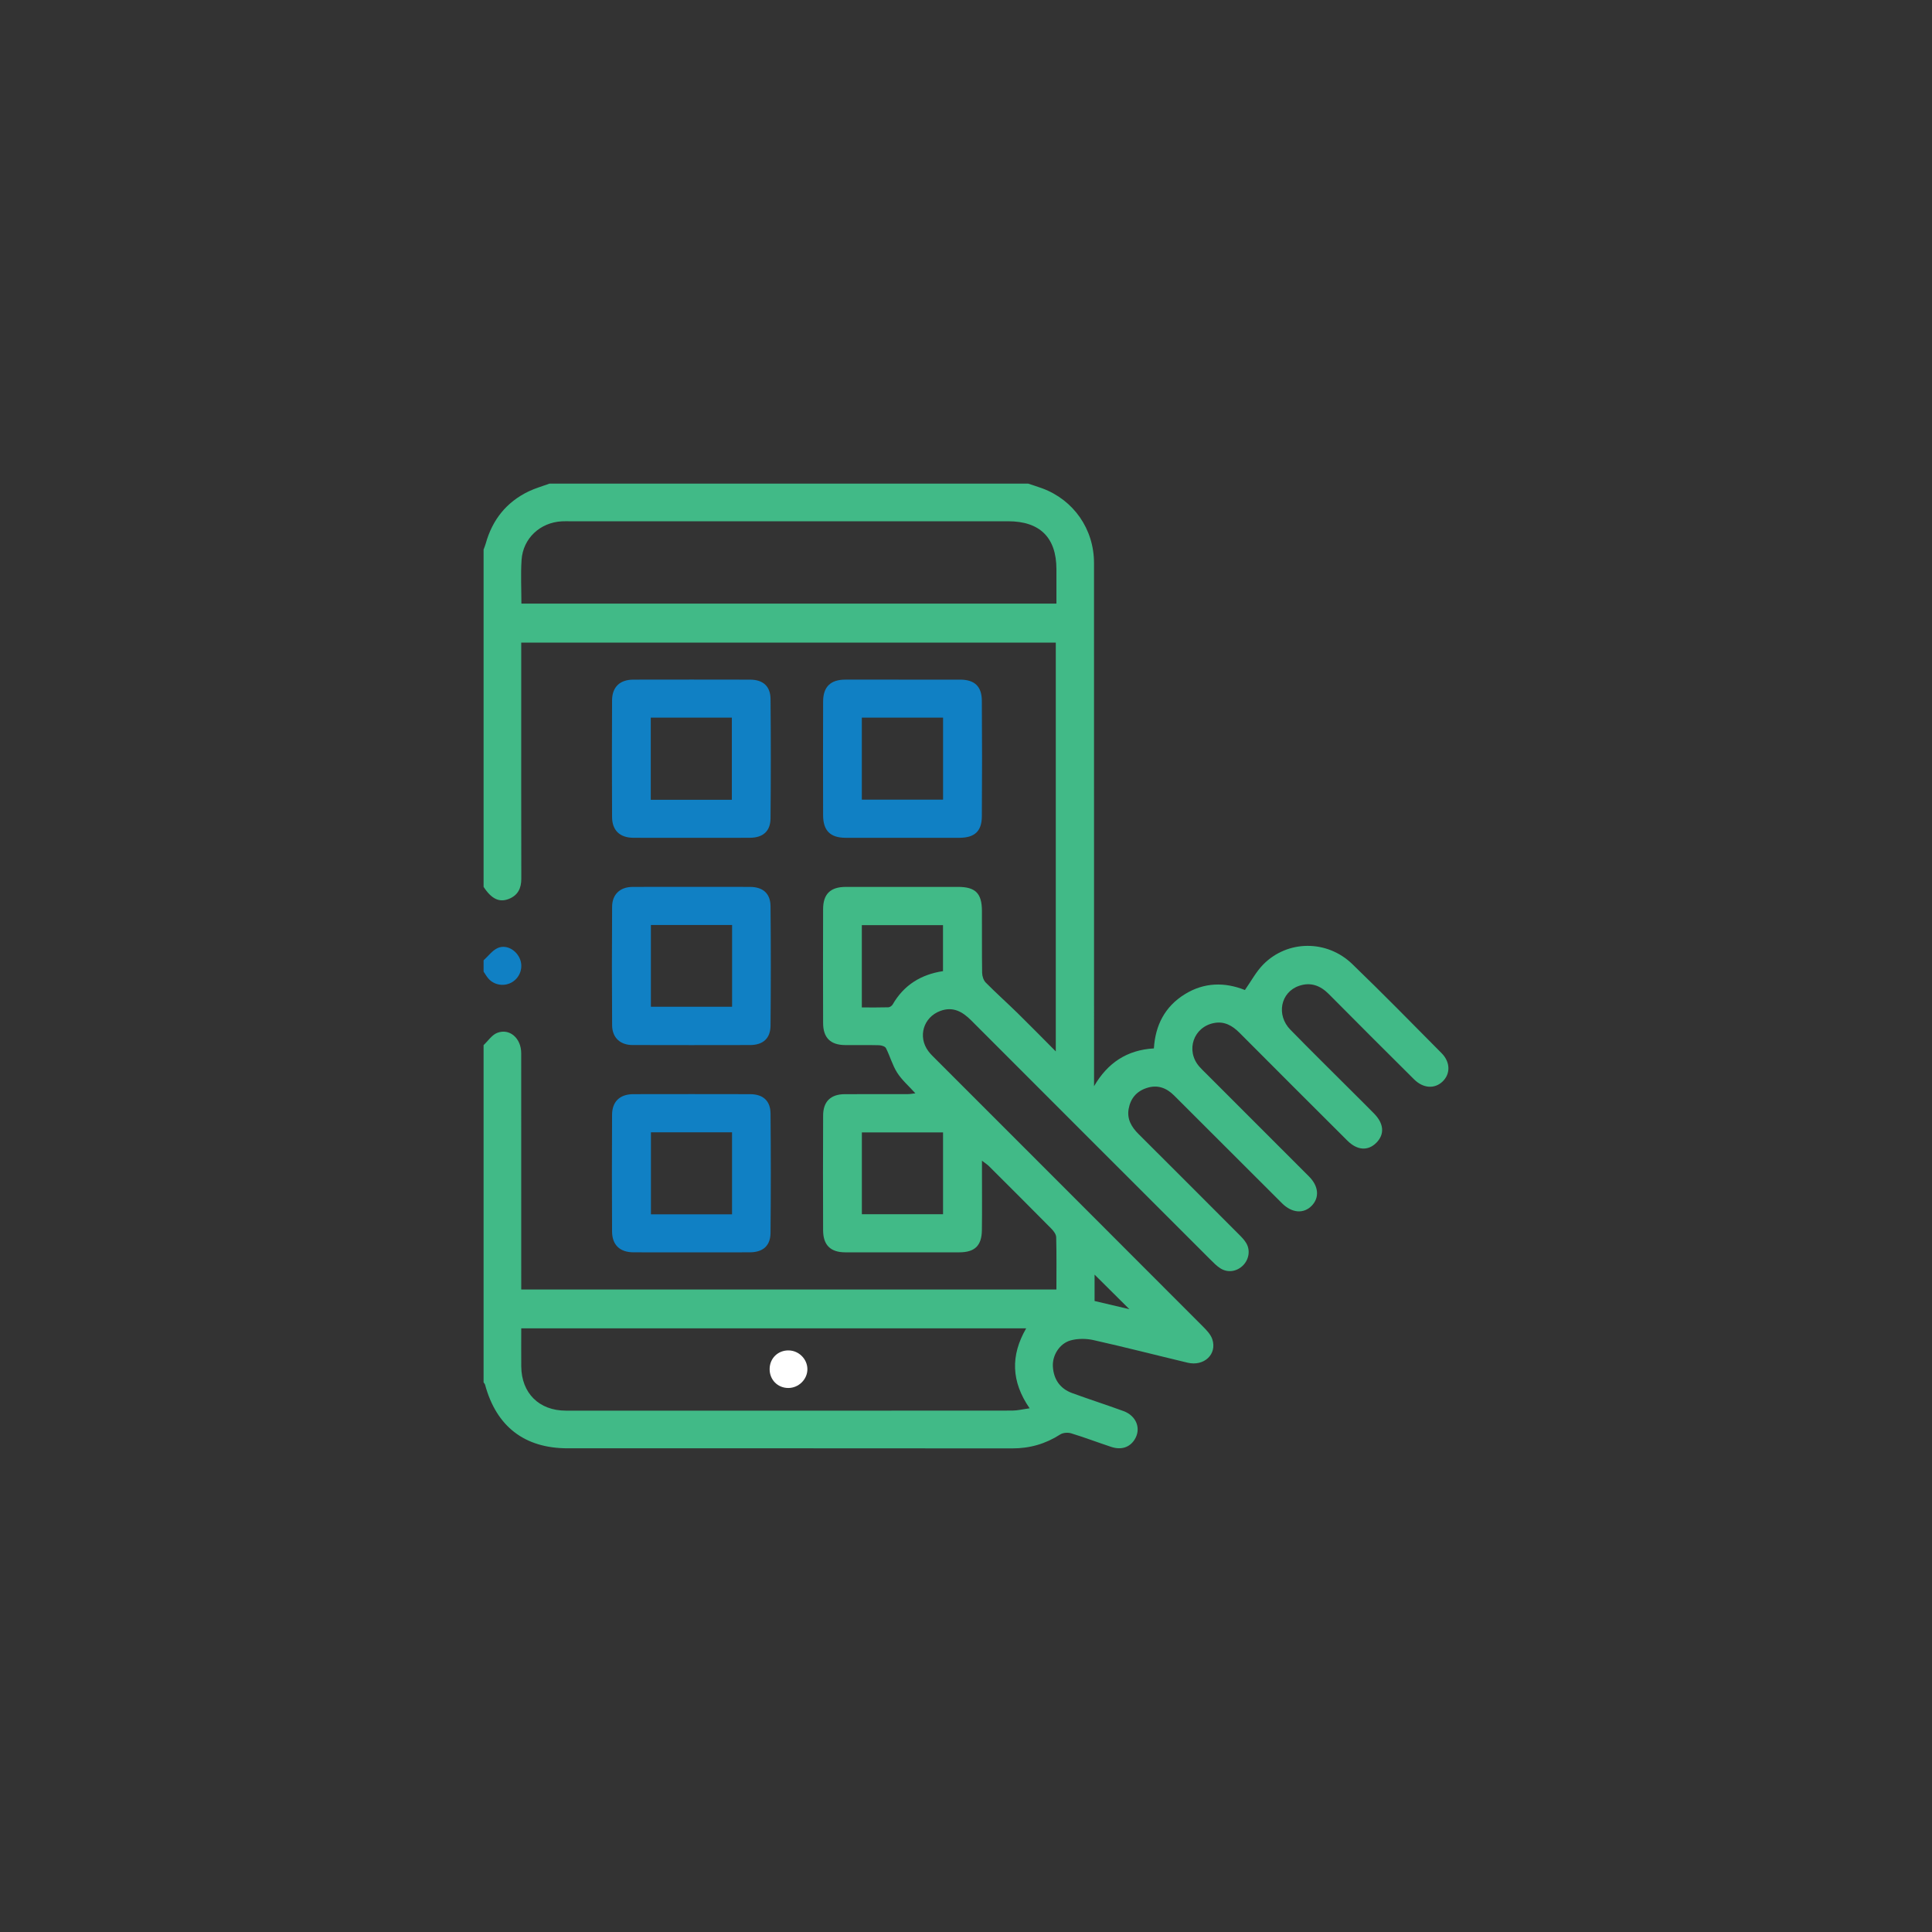 <?xml version="1.0" encoding="utf-8"?>
<!-- Generator: Adobe Illustrator 16.0.0, SVG Export Plug-In . SVG Version: 6.00 Build 0)  -->
<!DOCTYPE svg PUBLIC "-//W3C//DTD SVG 1.1//EN" "http://www.w3.org/Graphics/SVG/1.1/DTD/svg11.dtd">
<svg version="1.1" id="Layer_1" xmlns="http://www.w3.org/2000/svg" xmlns:xlink="http://www.w3.org/1999/xlink" x="0px" y="0px"
	 width="600px" height="600px" viewBox="0 0 600 600" enable-background="new 0 0 600 600" xml:space="preserve">
<rect x="0" y="0" width="600" height="600" fill="#333333" stroke="none"/>
<g>
	<path fill-rule="evenodd" clip-rule="evenodd" fill="#41BA87" d="M319.295,150.189c1.459,0.486,2.932,0.934,4.371,1.465
		c9.76,3.609,16.086,12.662,16.09,23.191c0.02,53.145,0.01,106.289,0.01,159.434c0,1.018,0,2.035,0,3.053
		c4.205-7.227,10.186-11.256,18.586-11.742c0.443-7.186,3.402-12.975,9.563-16.801c6.066-3.771,12.48-3.813,18.703-1.33
		c1.949-2.768,3.469-5.67,5.666-7.906c7.514-7.65,19.775-7.779,27.664-0.17c9.402,9.068,18.551,18.404,27.75,27.684
		c2.764,2.785,2.785,6.459,0.289,8.826c-2.471,2.346-6.006,2.121-8.834-0.691c-8.848-8.801-17.688-17.611-26.471-26.482
		c-2.656-2.684-5.684-3.787-9.268-2.551c-5.721,1.973-7.137,9.039-2.686,13.602c6.197,6.35,12.529,12.57,18.803,18.846
		c2.412,2.414,4.854,4.799,7.236,7.242c3.041,3.121,3.268,6.4,0.688,9.016c-2.576,2.605-5.928,2.432-9.006-0.631
		c-11.195-11.145-22.361-22.318-33.514-33.508c-2.18-2.189-4.648-3.621-7.811-3.047c-6.475,1.174-9.002,8.533-4.689,13.521
		c0.637,0.736,1.35,1.406,2.039,2.096c10.688,10.688,21.387,21.363,32.061,32.066c2.99,2.996,3.287,6.521,0.863,9.045
		c-2.496,2.604-6.162,2.35-9.248-0.727c-11.188-11.152-22.342-22.338-33.531-33.488c-2.369-2.359-5.135-3.422-8.504-2.318
		c-3.193,1.045-5.023,3.277-5.602,6.488c-0.57,3.17,0.877,5.627,3.064,7.805c10.43,10.393,20.836,20.811,31.232,31.234
		c0.822,0.822,1.66,1.684,2.24,2.676c1.32,2.26,0.801,5.141-1.086,6.967c-1.939,1.877-4.715,2.283-6.984,0.824
		c-1.133-0.727-2.105-1.727-3.068-2.688c-24.764-24.744-49.525-49.488-74.26-74.262c-2.732-2.738-5.678-4.447-9.645-2.967
		c-5.229,1.951-7.037,7.98-3.715,12.465c0.691,0.934,1.553,1.748,2.379,2.574c27.645,27.652,55.301,55.297,82.924,82.973
		c1.145,1.146,2.398,2.455,2.893,3.926c1.561,4.664-2.551,8.518-7.676,7.295c-9.742-2.324-19.439-4.828-29.211-7.014
		c-2.264-0.506-4.875-0.52-7.094,0.09c-3.447,0.949-5.736,4.643-5.525,8.133c0.238,3.945,2.207,6.848,5.977,8.229
		c5.295,1.938,10.67,3.656,15.963,5.594c4.086,1.496,5.57,5.586,3.387,8.932c-1.545,2.367-4.129,3.207-7.205,2.189
		c-4.154-1.375-8.246-2.936-12.428-4.213c-1.023-0.313-2.531-0.217-3.398,0.342c-4.566,2.934-9.453,4.342-14.898,4.336
		c-46.023-0.049-92.051-0.025-138.076-0.029c-13.393,0-22.152-6.756-25.66-19.756c-0.07-0.26-0.303-0.477-0.459-0.713
		c0-34.916,0-69.83,0-104.744c1.383-1.297,2.549-3.131,4.188-3.787c3.869-1.545,7.494,1.641,7.496,6.291
		c0.018,23.307,0.008,46.615,0.008,69.922c0,1.139,0,2.275,0,3.467c55.559,0,110.785,0,166.205,0c0-5.539,0.07-10.889-0.068-16.234
		c-0.023-0.898-0.795-1.934-1.49-2.639c-6.441-6.525-12.936-12.994-19.428-19.465c-0.498-0.496-1.115-0.871-2.133-1.656
		c0,1.629,0,2.68,0,3.732c-0.002,5.949,0.059,11.898-0.025,17.846c-0.068,4.84-2.221,6.873-7.059,6.877
		c-11.799,0.01-23.598,0.016-35.398-0.002c-4.537-0.008-6.838-2.252-6.854-6.82c-0.043-11.896-0.051-23.797,0.006-35.693
		c0.021-4.359,2.383-6.592,6.762-6.605c6.533-0.023,13.068,0,19.602-0.018c0.689-0.002,1.377-0.145,2.285-0.246
		c-2.084-2.309-4.207-4.143-5.65-6.408c-1.486-2.332-2.221-5.133-3.486-7.625c-0.271-0.539-1.395-0.885-2.137-0.904
		c-3.508-0.092-7.02-0.025-10.529-0.047c-4.537-0.025-6.836-2.248-6.852-6.824c-0.043-11.799-0.039-23.6-0.002-35.4
		c0.014-4.713,2.295-6.895,7.066-6.898c11.604-0.012,23.209-0.008,34.814-0.002c5.4,0.002,7.408,1.957,7.445,7.375
		c0.043,6.436-0.039,12.873,0.063,19.309c0.016,1.031,0.43,2.324,1.129,3.033c3.215,3.254,6.637,6.303,9.906,9.506
		c3.867,3.791,7.654,7.664,11.84,11.869c0-42.738,0-84.871,0-126.963c-55.426,0-110.654,0-166.012,0c0,5.676,0,11.131,0,16.586
		c0,18.92-0.021,37.838,0.023,56.756c0.006,2.961-1.055,5.127-3.834,6.248c-2.998,1.209-5.436,0.014-7.881-3.732
		c0-34.914,0-69.828,0-104.744c0.223-0.617,0.49-1.225,0.664-1.857c2.053-7.391,6.428-12.902,13.367-16.23
		c2.059-0.988,4.295-1.605,6.449-2.393C220.207,150.189,269.752,150.189,319.295,150.189z M161.924,187.451
		c55.576,0,110.781,0,166.16,0c0-3.695,0.004-7.191,0-10.688c-0.012-9.809-5.121-14.881-15.006-14.881
		c-45.416-0.002-90.834-0.002-136.248,0c-0.781,0-1.563-0.021-2.34,0.02c-6.742,0.352-12.066,5.275-12.512,11.992
		C161.684,178.34,161.924,182.822,161.924,187.451z M318.686,412.531c-52.438,0-104.537,0-156.809,0
		c0,4.086-0.031,7.973,0.006,11.861c0.076,8.242,5.525,13.691,13.842,13.697c46.209,0.023,92.418,0.018,138.627-0.018
		c1.66-0.002,3.32-0.426,5.406-0.709C314.043,429.07,313.787,420.998,318.686,412.531z M267.66,377.082c8.471,0,16.793,0,25.211,0
		c0-8.563,0-16.971,0-25.406c-8.516,0-16.84,0-25.211,0C267.66,360.225,267.66,368.572,267.66,377.082z M292.859,301.594
		c0-4.859,0-9.57,0-14.285c-8.52,0-16.836,0-25.209,0c0,8.545,0,16.887,0,25.557c2.834,0,5.535,0.041,8.23-0.039
		c0.463-0.016,1.098-0.443,1.338-0.859C280.703,305.889,286.057,302.623,292.859,301.594z M339.932,395.844c0,2.623,0,5.4,0,8.193
		c3.688,0.867,7.223,1.699,10.809,2.543C347.031,402.896,343.475,399.365,339.932,395.844z"/>
	<path fill-rule="evenodd" clip-rule="evenodd" fill="#1080C4" d="M150.184,298.234c1.473-1.32,2.742-3.127,4.465-3.852
		c2.678-1.123,5.732,0.711,6.838,3.473c1.045,2.607,0.029,5.639-2.387,7.127c-2.396,1.475-5.578,1.035-7.432-1.088
		c-0.568-0.652-0.994-1.43-1.484-2.148C150.184,300.576,150.184,299.406,150.184,298.234z"/>
	<path fill-rule="evenodd" clip-rule="evenodd" fill="#1080C4" d="M280.412,260.189c-5.941,0-11.883,0.014-17.824-0.004
		c-4.719-0.016-6.953-2.217-6.967-6.992c-0.033-11.785-0.039-23.57,0.004-35.355c0.018-4.549,2.324-6.77,6.883-6.775
		c11.881-0.016,23.766-0.016,35.646,0.002c4.475,0.004,6.732,2.057,6.766,6.545c0.09,11.98,0.09,23.961,0.002,35.941
		c-0.033,4.631-2.275,6.623-6.977,6.635C292.1,260.199,286.256,260.189,280.412,260.189 M267.65,222.859c0,8.617,0,16.965,0,25.48
		c8.465,0,16.787,0,25.227,0c0-8.543,0-16.951,0-25.48C284.451,222.859,276.207,222.859,267.65,222.859z"/>
	<path fill-rule="evenodd" clip-rule="evenodd" fill="#1080C4" d="M214.805,260.189c-6.039,0-12.078,0.021-18.117-0.008
		c-4.174-0.021-6.584-2.291-6.605-6.451c-0.063-12.078-0.063-24.156,0-36.232c0.021-4.158,2.432-6.424,6.621-6.432
		c12.078-0.023,24.154-0.025,36.232,0.002c4.008,0.008,6.324,2.021,6.361,6.006c0.115,12.369,0.115,24.738-0.002,37.107
		c-0.039,3.977-2.363,5.975-6.373,5.998C226.883,260.215,220.844,260.188,214.805,260.189z M227.285,248.389
		c0-8.658,0-17.072,0-25.531c-8.482,0-16.742,0-25.184,0c0,8.549,0,16.98,0,25.531C210.543,248.389,218.803,248.389,227.285,248.389
		z"/>
	<path fill-rule="evenodd" clip-rule="evenodd" fill="#1080C4" d="M214.805,275.426c6.039,0,12.078-0.025,18.117,0.01
		c4.014,0.021,6.336,2.018,6.373,5.994c0.117,12.367,0.117,24.736,0,37.107c-0.037,3.982-2.355,6.002-6.359,6.01
		c-12.176,0.027-24.352,0.031-36.525-0.004c-3.816-0.01-6.287-2.309-6.313-6.141c-0.084-12.27-0.084-24.543-0.002-36.814
		c0.025-3.838,2.484-6.123,6.301-6.148C202.533,275.395,208.668,275.426,214.805,275.426z M227.357,287.27
		c-8.479,0-16.803,0-25.217,0c0,8.586,0,17.01,0,25.391c8.553,0,16.885,0,25.217,0C227.357,304.096,227.357,295.748,227.357,287.27z
		"/>
	<path fill-rule="evenodd" clip-rule="evenodd" fill="#1080C4" d="M214.797,388.924c-6.039,0-12.078,0.023-18.117-0.008
		c-4.17-0.021-6.578-2.293-6.598-6.459c-0.061-12.076-0.063-24.156,0-36.232c0.021-4.152,2.436-6.416,6.629-6.422
		c12.078-0.023,24.154-0.027,36.232,0.002c4.004,0.008,6.318,2.027,6.355,6.014c0.113,12.367,0.113,24.738-0.006,37.107
		c-0.037,3.973-2.365,5.967-6.381,5.99C226.873,388.951,220.836,388.924,214.797,388.924z M227.344,377.115
		c0-8.676,0-17.023,0-25.465c-8.486,0-16.811,0-25.189,0c0,8.596,0,17.012,0,25.465
		C210.646,377.115,218.904,377.115,227.344,377.115z"/>
	<path fill-rule="evenodd" clip-rule="evenodd" fill="#FFFFFF" d="M239.016,425.141c0.035-3.338,2.615-5.832,5.957-5.756
		c3.123,0.068,5.723,2.662,5.77,5.756c0.047,3.186-2.676,5.904-5.914,5.91C241.506,431.055,238.979,428.484,239.016,425.141z"/>
</g>
</svg>
